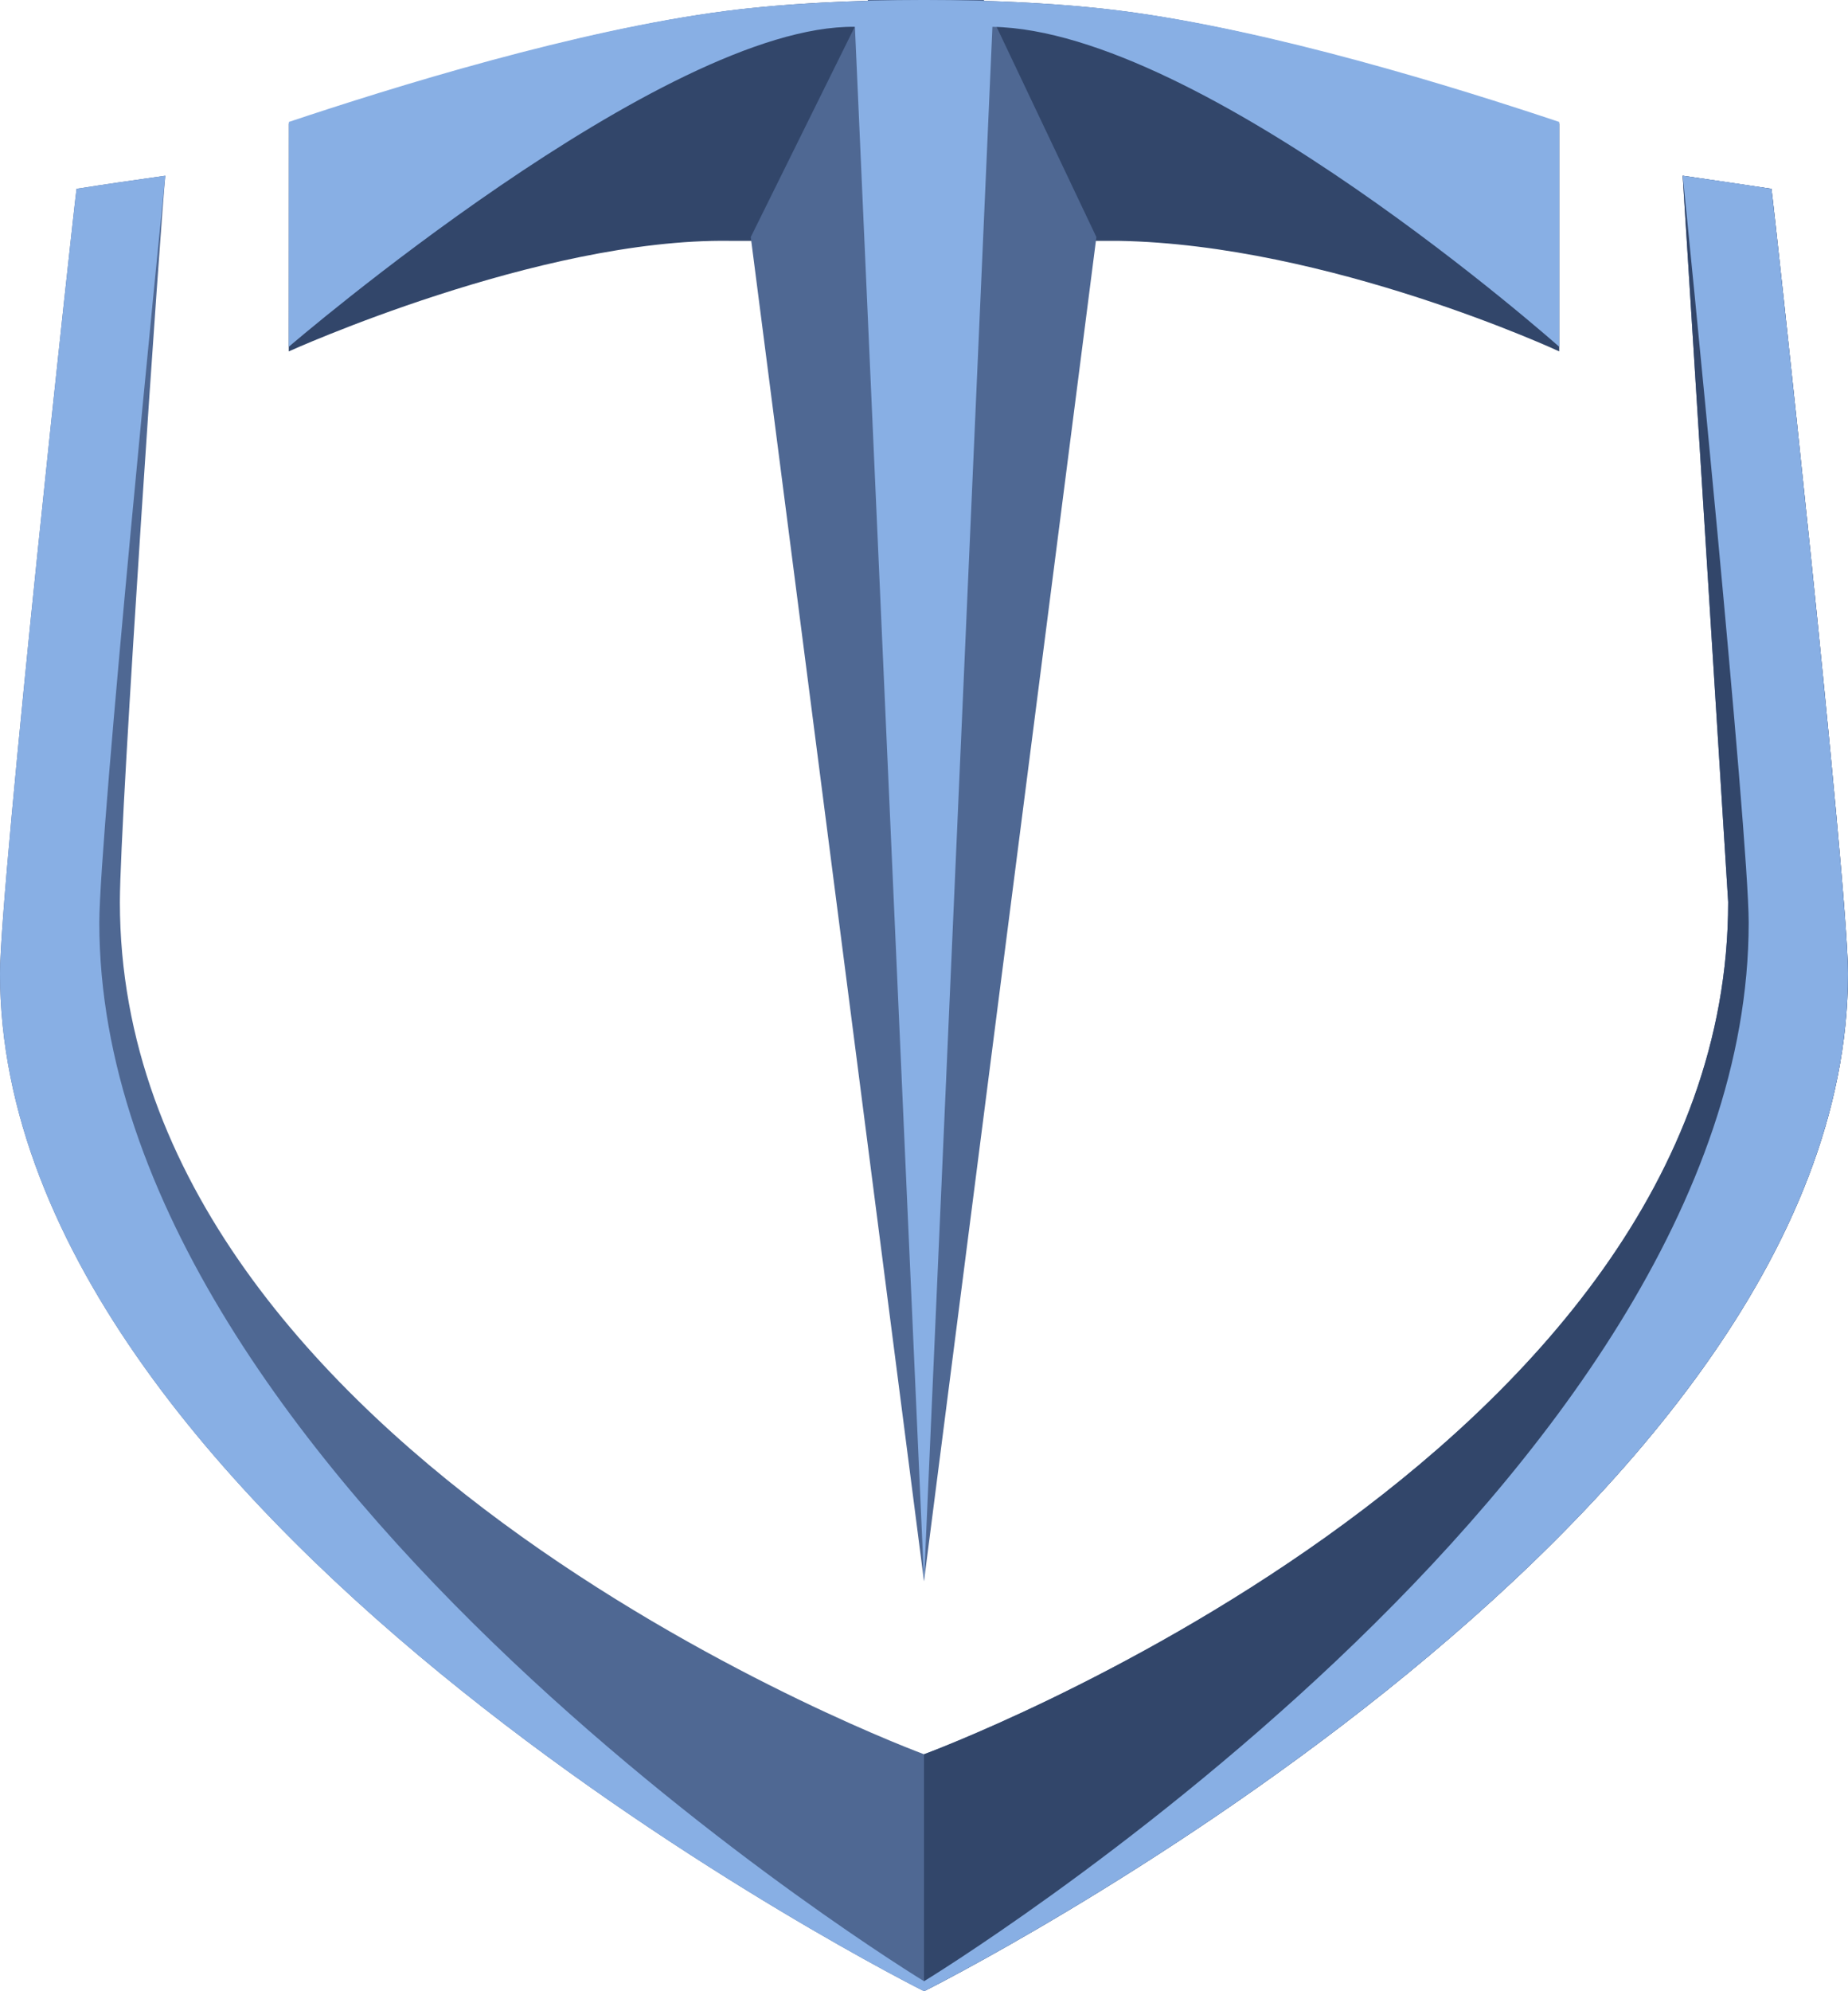 <svg width="39" height="42" viewBox="0 0 39 42" fill="none" xmlns="http://www.w3.org/2000/svg">
<path fill-rule="evenodd" clip-rule="evenodd" d="M35.511 3.706L36.471 19.027C36.471 30.765 19.501 37.002 19.501 37.002C19.501 37.002 2.53 30.765 2.53 19.027C2.53 17.167 3.408 4.456 3.489 3.706C2.864 3.794 2.239 3.884 1.616 3.982C1.579 4.184 0 18.674 0 20.533C0 32.271 19.501 42 19.501 42C19.501 42 39 32.271 39 20.533C39 18.674 37.422 4.184 37.384 3.982L35.511 3.706Z" fill="#4F6893"/>
<path fill-rule="evenodd" clip-rule="evenodd" d="M35.511 3.706L36.471 19.027C36.471 30.765 19.5 37.002 19.5 37.002L19.5 42C19.5 42 39 32.271 39 20.533C39 18.674 37.422 4.184 37.384 3.982L35.511 3.706Z" fill="#32466A"/>
<path fill-rule="evenodd" clip-rule="evenodd" d="M35.511 3.706C35.593 4.456 36.904 17.602 36.904 19.462C36.904 31.2 19.501 41.789 19.501 41.789C19.501 41.789 2.096 31.2 2.096 19.462C2.096 17.602 3.408 4.456 3.489 3.706C2.864 3.794 2.239 3.884 1.616 3.982C1.579 4.184 0 18.674 0 20.533C0 32.271 19.501 42 19.501 42C19.501 42 39 32.271 39 20.533C39 18.674 37.422 4.184 37.384 3.982C36.762 3.884 36.137 3.794 35.511 3.706Z" fill="#88AFE4"/>
<path fill-rule="evenodd" clip-rule="evenodd" d="M6.096 2.606L6.094 7.412C6.094 7.412 11.372 5.022 15.404 5.08H23.597C28.045 5.155 32.906 7.412 32.906 7.412L32.906 2.606C30.735 1.872 26.842 0.64 23.663 0.23C22.774 0.116 21.724 0.044 20.633 0.015C19.831 -0.006 19.006 -0.005 18.207 0.02C17.174 0.051 16.185 0.122 15.341 0.23C12.162 0.64 8.268 1.871 6.096 2.606Z" fill="#32466A"/>
<path fill-rule="evenodd" clip-rule="evenodd" d="M15.844 5.001L19.5 33.353L23.138 5.001L20.763 0H18.318L15.844 5.001Z" fill="#4F6893"/>
<path fill-rule="evenodd" clip-rule="evenodd" d="M6.096 2.572L6.094 7.315C6.094 7.315 14.01 0.509 18.042 0.566L19.501 33.353L20.944 0.566C25.393 0.64 32.906 7.315 32.906 7.315L32.906 2.572C30.735 1.847 26.842 0.632 23.663 0.227C21.278 -0.076 17.726 -0.076 15.341 0.227C12.162 0.632 8.268 1.847 6.096 2.572Z" fill="#88AFE4"/>
</svg>
